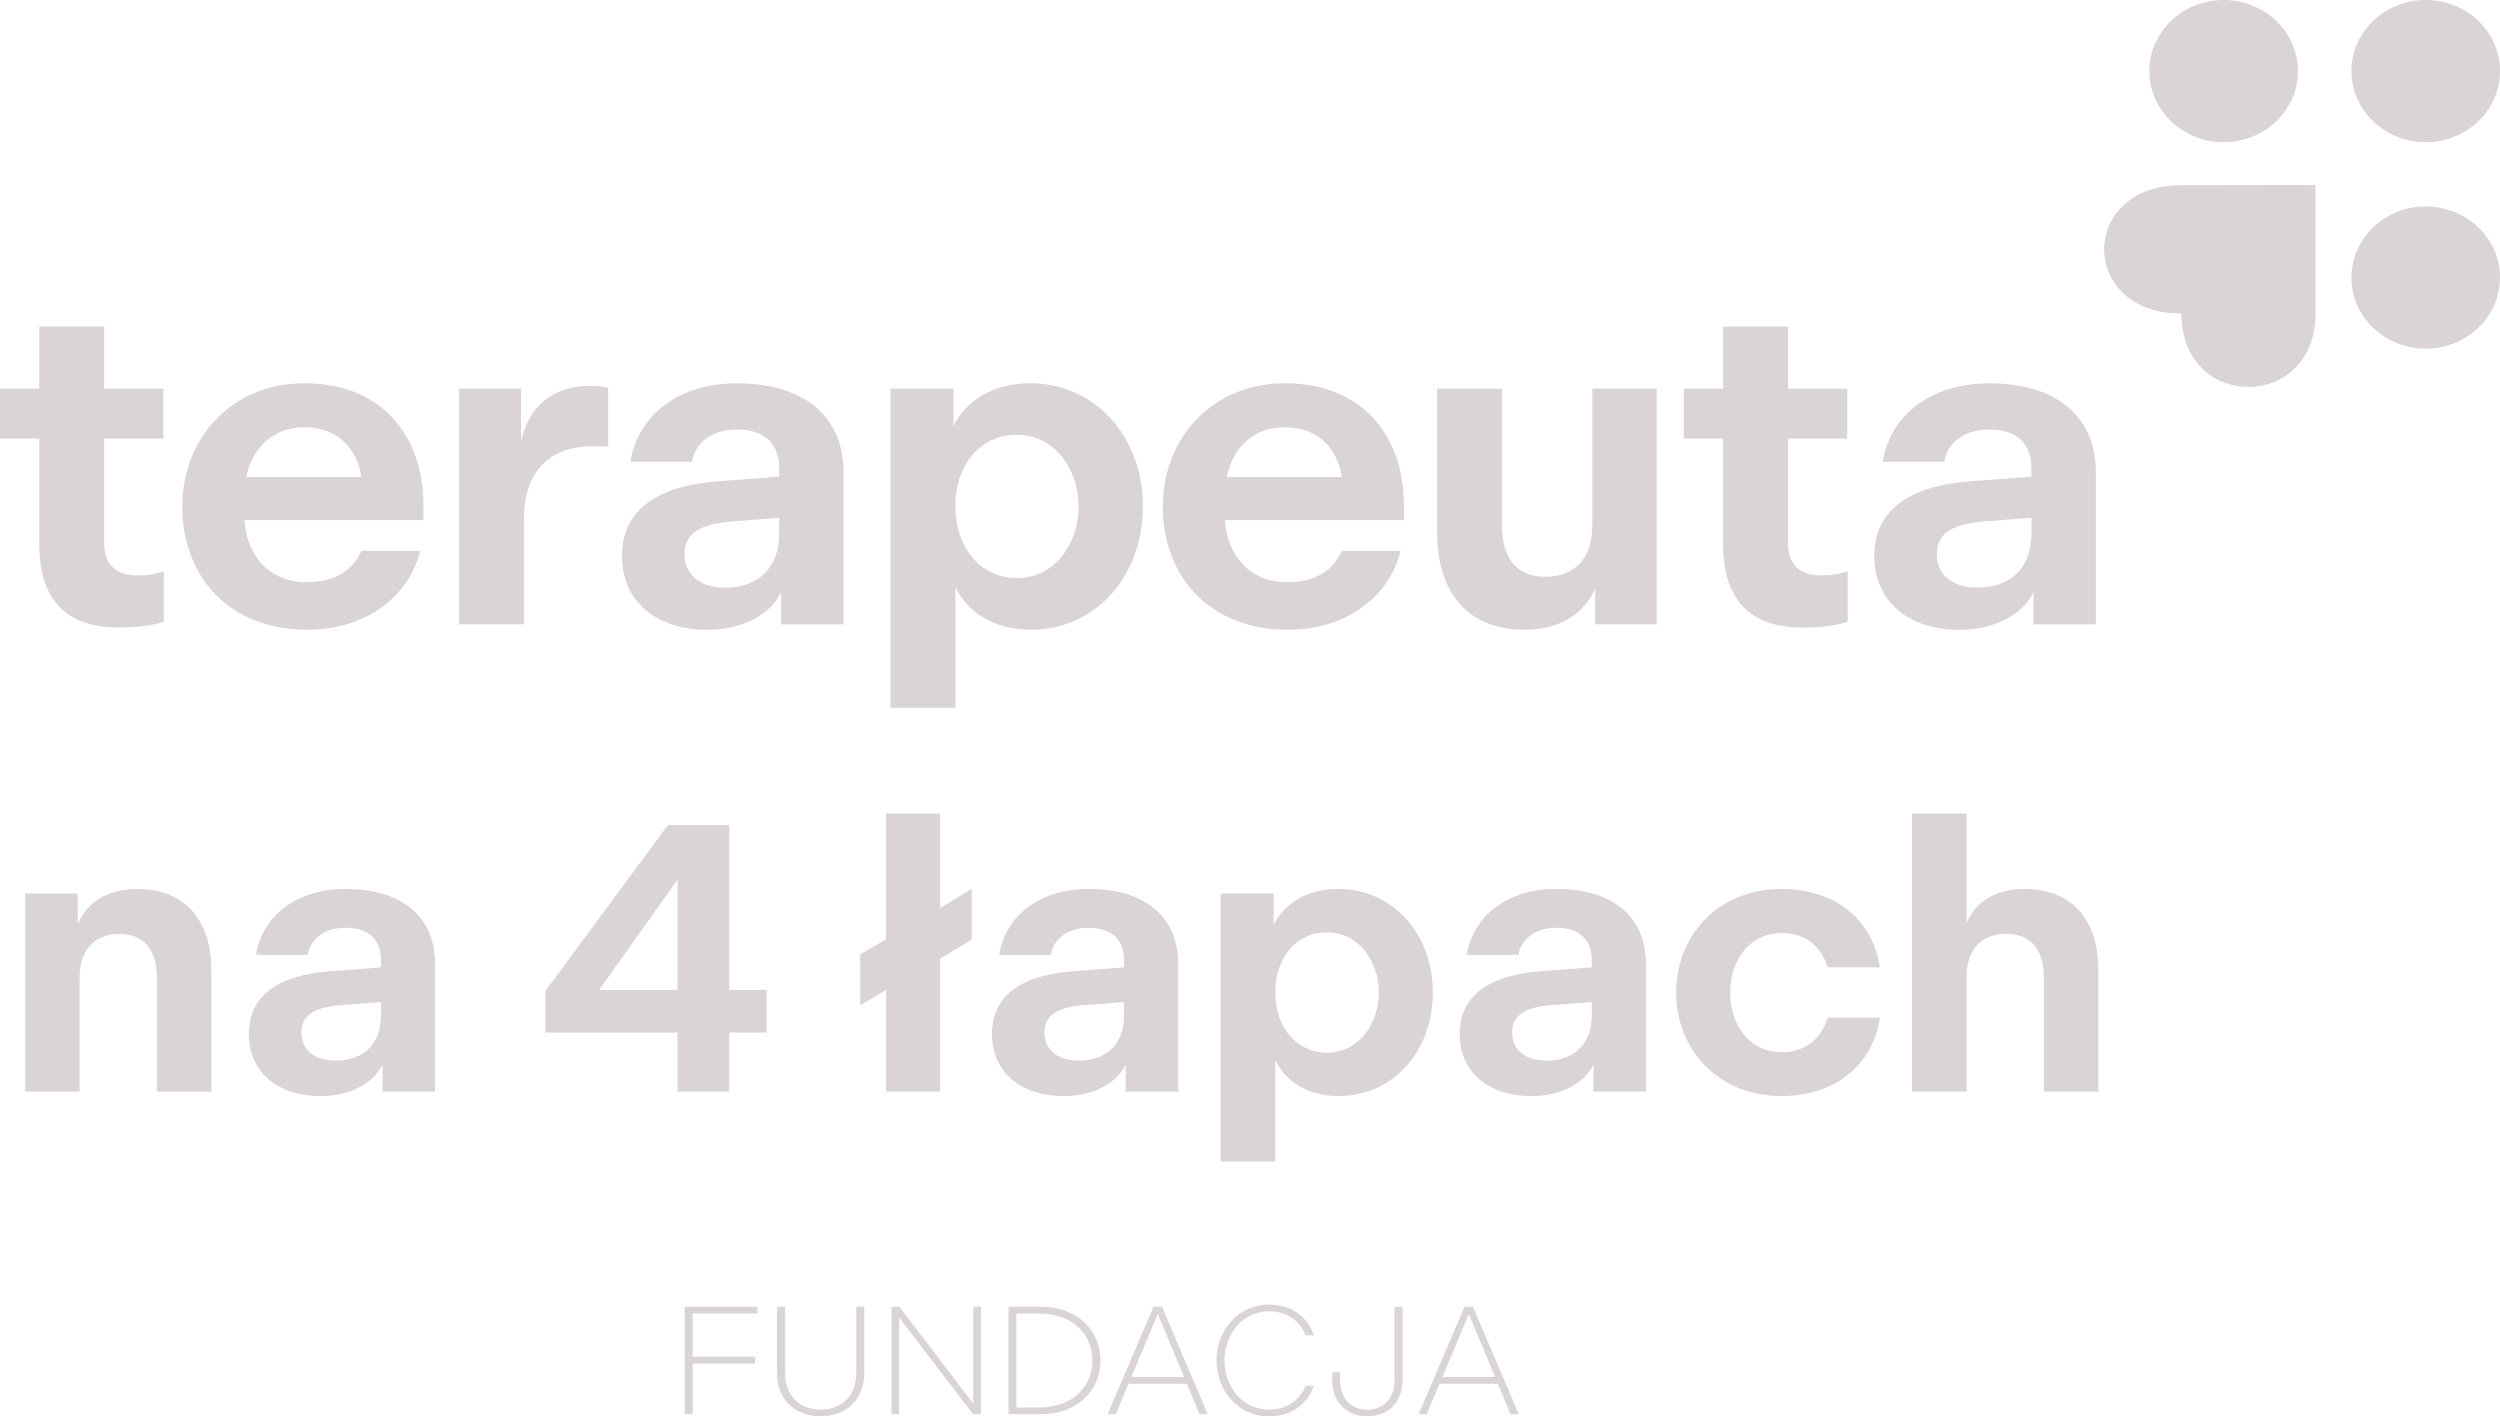 <svg width="293" height="166" viewBox="0 0 293 166" fill="none" xmlns="http://www.w3.org/2000/svg">
<g clip-path="url(#clip0_162_1228)">
<path d="M4.604 63.825V51.401H0V45.563H4.604V38.288H12.211V45.563H19.148V51.401H12.211V63.614C12.211 66.056 13.488 67.441 16.041 67.441C17.37 67.441 18.479 67.229 19.201 66.964V72.864C18.039 73.287 15.979 73.551 13.875 73.551C7.765 73.551 4.604 70.262 4.604 63.834V63.825Z" fill="#DAD4D4"/>
<path d="M35.691 44.919C44.847 44.919 49.627 51.189 49.627 59.205V60.959H28.648C28.921 65.104 31.535 68.234 35.972 68.234C39.529 68.234 41.413 66.638 42.355 64.566H49.24C47.91 70.033 42.743 73.807 36.025 73.807C26.755 73.807 21.367 67.485 21.367 59.363C21.367 51.242 27.248 44.919 35.691 44.919ZM42.355 55.915C41.853 52.468 39.468 50.078 35.691 50.078C31.914 50.078 29.528 52.573 28.859 55.915H42.346H42.355Z" fill="#DAD4D4"/>
<path d="M53.791 45.554H61.063V51.771C61.9 47.891 64.506 45.237 69.057 45.237C69.894 45.237 70.721 45.289 71.276 45.448V52.353C70.721 52.3 70.167 52.3 69.445 52.3C64.338 52.3 61.398 55.325 61.398 60.906V73.172H53.791V45.554Z" fill="#DAD4D4"/>
<path d="M84.323 56.392L91.313 55.862V54.857C91.313 52.097 89.702 50.342 86.374 50.342C83.319 50.342 81.435 51.991 81.101 54.117H73.882C74.771 48.649 79.543 44.928 86.374 44.928C94.535 44.928 98.867 49.072 98.867 55.333V73.181H91.542V69.407C90.433 71.797 87.272 73.816 82.941 73.816C76.831 73.816 72.896 70.421 72.896 65.157C72.896 59.892 76.84 56.929 84.332 56.392H84.323ZM84.992 68.869C88.875 68.869 91.322 66.532 91.322 62.547V60.686L85.829 61.109C82.386 61.374 80.221 62.335 80.221 64.936C80.221 67.273 81.937 68.869 84.992 68.869Z" fill="#DAD4D4"/>
<path d="M111.747 45.554V49.91C113.191 47.044 116.299 44.919 120.736 44.919C128.448 44.919 133.95 51.295 133.95 59.363C133.95 67.432 128.509 73.807 120.797 73.807C116.413 73.807 113.358 71.682 111.976 68.816V82.943H104.369V45.554H111.747ZM119.186 67.749C123.623 67.749 126.405 63.711 126.405 59.354C126.405 54.998 123.632 50.96 119.186 50.96C114.74 50.96 111.967 54.628 111.967 59.354C111.967 64.081 114.855 67.749 119.186 67.749Z" fill="#DAD4D4"/>
<path d="M150.598 44.919C159.754 44.919 164.535 51.189 164.535 59.205V60.959H143.555C143.837 65.104 146.443 68.234 150.88 68.234C154.437 68.234 156.321 66.638 157.263 64.566H164.147C162.818 70.033 157.65 73.807 150.942 73.807C141.671 73.807 136.283 67.485 136.283 59.363C136.283 51.242 142.164 44.919 150.607 44.919H150.598ZM157.263 55.915C156.761 52.468 154.375 50.078 150.598 50.078C146.821 50.078 144.436 52.573 143.775 55.915H157.263Z" fill="#DAD4D4"/>
<path d="M168.417 45.554H176.024V61.541C176.024 65.042 177.467 67.599 181.077 67.599C184.687 67.599 186.623 65.315 186.623 61.541V45.554H194.177V73.172H186.958V68.975C185.681 71.841 182.961 73.807 178.691 73.807C171.868 73.807 168.426 69.239 168.426 62.441V45.554H168.417Z" fill="#DAD4D4"/>
<path d="M201.951 63.825V51.401H197.346V45.563H201.951V38.288H209.557V45.563H216.495V51.401H209.557V63.614C209.557 66.056 210.834 67.441 213.387 67.441C214.716 67.441 215.826 67.229 216.548 66.964V72.864C215.385 73.287 213.325 73.551 211.221 73.551C205.111 73.551 201.951 70.262 201.951 63.834V63.825Z" fill="#DAD4D4"/>
<path d="M231.092 56.392L238.082 55.862V54.857C238.082 52.097 236.471 50.342 233.143 50.342C230.088 50.342 228.204 51.991 227.869 54.117H220.65C221.539 48.649 226.311 44.928 233.143 44.928C241.304 44.928 245.635 49.072 245.635 55.333V73.181H238.311V69.407C237.201 71.797 234.032 73.816 229.709 73.816C223.6 73.816 219.664 70.421 219.664 65.157C219.664 59.892 223.608 56.929 231.1 56.392H231.092ZM231.761 68.869C235.643 68.869 238.091 66.532 238.091 62.547V60.686L232.597 61.109C229.155 61.374 226.989 62.335 226.989 64.936C226.989 67.273 228.706 68.869 231.761 68.869Z" fill="#DAD4D4"/>
<path d="M2.949 104.723H9.103V108.295C10.221 105.799 12.457 104.194 16.102 104.194C21.842 104.194 24.774 108.03 24.774 113.744V127.932H18.382V114.547C18.382 111.601 17.079 109.459 14.042 109.459C11.005 109.459 9.332 111.381 9.332 114.547V127.932H2.949V104.732V104.723Z" fill="#DAD4D4"/>
<path d="M38.772 113.824L44.653 113.374V112.527C44.653 110.208 43.297 108.736 40.497 108.736C37.935 108.736 36.342 110.12 36.069 111.901H30.003C30.752 107.307 34.757 104.185 40.497 104.185C47.356 104.185 50.992 107.669 50.992 112.933V127.924H44.838V124.758C43.904 126.768 41.246 128.462 37.61 128.462C32.477 128.462 29.167 125.604 29.167 121.187C29.167 116.769 32.477 114.273 38.772 113.824ZM39.335 124.308C42.602 124.308 44.653 122.342 44.653 119V117.439L40.031 117.792C37.143 118.012 35.321 118.815 35.321 121.001C35.321 122.968 36.765 124.299 39.335 124.299V124.308Z" fill="#DAD4D4"/>
<path d="M63.916 116.143L78.284 96.69H85.468V116.01H89.852V121.01H85.468V127.924H79.402V121.01H63.916V116.143ZM79.402 116.01V103.118L70.211 116.01H79.402Z" fill="#DAD4D4"/>
<path d="M100.813 111.857L103.841 110.076V95.35H110.189V106.416L113.877 104.185V110.12L110.189 112.351V127.924H103.841V116.01L100.813 117.836V111.857Z" fill="#DAD4D4"/>
<path d="M125.859 113.824L131.74 113.374V112.527C131.74 110.208 130.385 108.736 127.594 108.736C125.032 108.736 123.438 110.12 123.165 111.901H117.1C117.848 107.307 121.854 104.185 127.594 104.185C134.452 104.185 138.088 107.669 138.088 112.933V127.924H131.934V124.758C131.001 126.768 128.342 128.462 124.706 128.462C119.574 128.462 116.263 125.604 116.263 121.187C116.263 116.769 119.574 114.273 125.868 113.824H125.859ZM126.423 124.308C129.689 124.308 131.74 122.342 131.74 119V117.439L127.118 117.792C124.231 118.012 122.408 118.815 122.408 121.001C122.408 122.968 123.852 124.299 126.423 124.299V124.308Z" fill="#DAD4D4"/>
<path d="M149.278 104.723V108.383C150.493 105.975 153.098 104.185 156.831 104.185C163.311 104.185 167.933 109.538 167.933 116.319C167.933 123.1 163.364 128.453 156.875 128.453C153.187 128.453 150.625 126.671 149.463 124.255V136.124H143.071V104.715H149.278V104.723ZM155.528 123.374C159.261 123.374 161.594 119.979 161.594 116.328C161.594 112.677 159.261 109.273 155.528 109.273C151.796 109.273 149.463 112.351 149.463 116.328C149.463 120.305 151.892 123.374 155.528 123.374Z" fill="#DAD4D4"/>
<path d="M180.672 113.824L186.553 113.374V112.527C186.553 110.208 185.197 108.736 182.406 108.736C179.845 108.736 178.251 110.12 177.978 111.901H171.912C172.661 107.307 176.666 104.185 182.406 104.185C189.265 104.185 192.901 107.669 192.901 112.933V127.924H186.747V124.758C185.814 126.768 183.155 128.462 179.519 128.462C174.386 128.462 171.076 125.604 171.076 121.187C171.076 116.769 174.386 114.273 180.681 113.824H180.672ZM181.236 124.308C184.502 124.308 186.553 122.342 186.553 119V117.439L181.931 117.792C179.043 118.012 177.221 118.815 177.221 121.001C177.221 122.968 178.665 124.299 181.236 124.299V124.308Z" fill="#DAD4D4"/>
<path d="M208.8 104.185C215.333 104.185 219.576 108.065 220.316 113.374H214.206C213.51 111.099 211.785 109.362 208.844 109.362C204.926 109.362 202.778 112.66 202.778 116.319C202.778 119.979 204.926 123.321 208.844 123.321C211.785 123.321 213.51 121.539 214.206 119.264H220.316C219.567 124.573 215.324 128.453 208.8 128.453C201.246 128.453 196.44 122.871 196.44 116.319C196.44 109.767 201.246 104.185 208.8 104.185Z" fill="#DAD4D4"/>
<path d="M224.101 95.35H230.493V108.198C231.47 105.746 233.847 104.185 237.254 104.185C242.994 104.185 245.926 107.977 245.926 113.691V127.924H239.534V114.494C239.534 111.593 238.231 109.45 235.194 109.45C232.157 109.45 230.484 111.328 230.484 114.538V127.924H224.093V95.35H224.101Z" fill="#DAD4D4"/>
<path d="M260.611 16.666C265.419 16.666 269.318 12.935 269.318 8.333C269.318 3.731 265.419 0 260.611 0C255.802 0 251.904 3.731 251.904 8.333C251.904 12.935 255.802 16.666 260.611 16.666Z" fill="#DAD4D4"/>
<path d="M284.293 16.666C289.102 16.666 293 12.935 293 8.333C293 3.731 289.102 0 284.293 0C279.484 0 275.586 3.731 275.586 8.333C275.586 12.935 279.484 16.666 284.293 16.666Z" fill="#DAD4D4"/>
<path d="M284.293 40.863C289.102 40.863 293 37.132 293 32.53C293 27.928 289.102 24.197 284.293 24.197C279.484 24.197 275.586 27.928 275.586 32.53C275.586 37.132 279.484 40.863 284.293 40.863Z" fill="#DAD4D4"/>
<path d="M255.637 21.71C243.602 21.71 243.602 36.745 255.637 36.745H255.654C255.681 48.235 271.378 48.226 271.378 36.718V21.684L255.645 21.71H255.637Z" fill="#DAD4D4"/>
<path d="M80.238 153.152H88.778V153.946H81.18V159.016H88.496V159.81H81.18V165.744H80.238V153.152Z" fill="#DAD4D4"/>
<path d="M91.067 160.903V153.152H92.009V160.886C92.009 163.654 93.778 165.206 96.182 165.206C98.585 165.206 100.355 163.663 100.355 160.886V153.152H101.297V160.903C101.297 164.016 99.193 165.991 96.182 165.991C93.171 165.991 91.067 164.016 91.067 160.903Z" fill="#DAD4D4"/>
<path d="M104.475 153.152H105.417L114.071 164.519V153.152H114.978V165.744H114.036L105.364 154.378V165.744H104.484V153.152H104.475Z" fill="#DAD4D4"/>
<path d="M118.2 153.152H122.003C126.344 153.152 128.985 156.027 128.985 159.448C128.985 162.87 126.352 165.744 122.003 165.744H118.2V153.152ZM121.81 164.951C125.833 164.951 128.034 162.393 128.034 159.448C128.034 156.503 125.833 153.946 121.81 153.946H119.125V164.959H121.81V164.951Z" fill="#DAD4D4"/>
<path d="M135.2 153.152H136.177L141.557 165.744H140.579L139.109 162.182H132.26L130.772 165.744H129.812L135.191 153.152H135.2ZM138.775 161.388L135.693 153.999L132.594 161.388H138.783H138.775Z" fill="#DAD4D4"/>
<path d="M142.569 159.448C142.569 156.177 144.92 152.896 148.714 152.896C151.399 152.896 153.248 154.351 153.996 156.494H153.037C152.359 154.872 150.95 153.69 148.714 153.69C145.421 153.69 143.502 156.644 143.502 159.448C143.502 162.252 145.421 165.206 148.714 165.206C150.95 165.206 152.359 164.016 153.037 162.402H153.996C153.248 164.545 151.399 166 148.714 166C144.92 166 142.569 162.729 142.569 159.448Z" fill="#DAD4D4"/>
<path d="M156.136 161.811V160.841H157.06V161.811C157.06 163.734 158.231 165.215 160.238 165.215C162.246 165.215 163.434 163.795 163.434 161.741V153.161H164.376V161.741C164.376 164.316 162.721 166 160.238 166C157.571 166 156.136 164.007 156.136 161.811Z" fill="#DAD4D4"/>
<path d="M171.648 153.152H172.625L178.005 165.744H177.027L175.557 162.182H168.708L167.22 165.744H166.26L171.639 153.152H171.648ZM175.223 161.388L172.141 153.999L169.042 161.388H175.231H175.223Z" fill="#DAD4D4"/>
</g>
<defs>
<clipPath id="clip0_162_1228">
<rect width="293" height="166" fill="white"/>
</clipPath>
</defs>
</svg>
